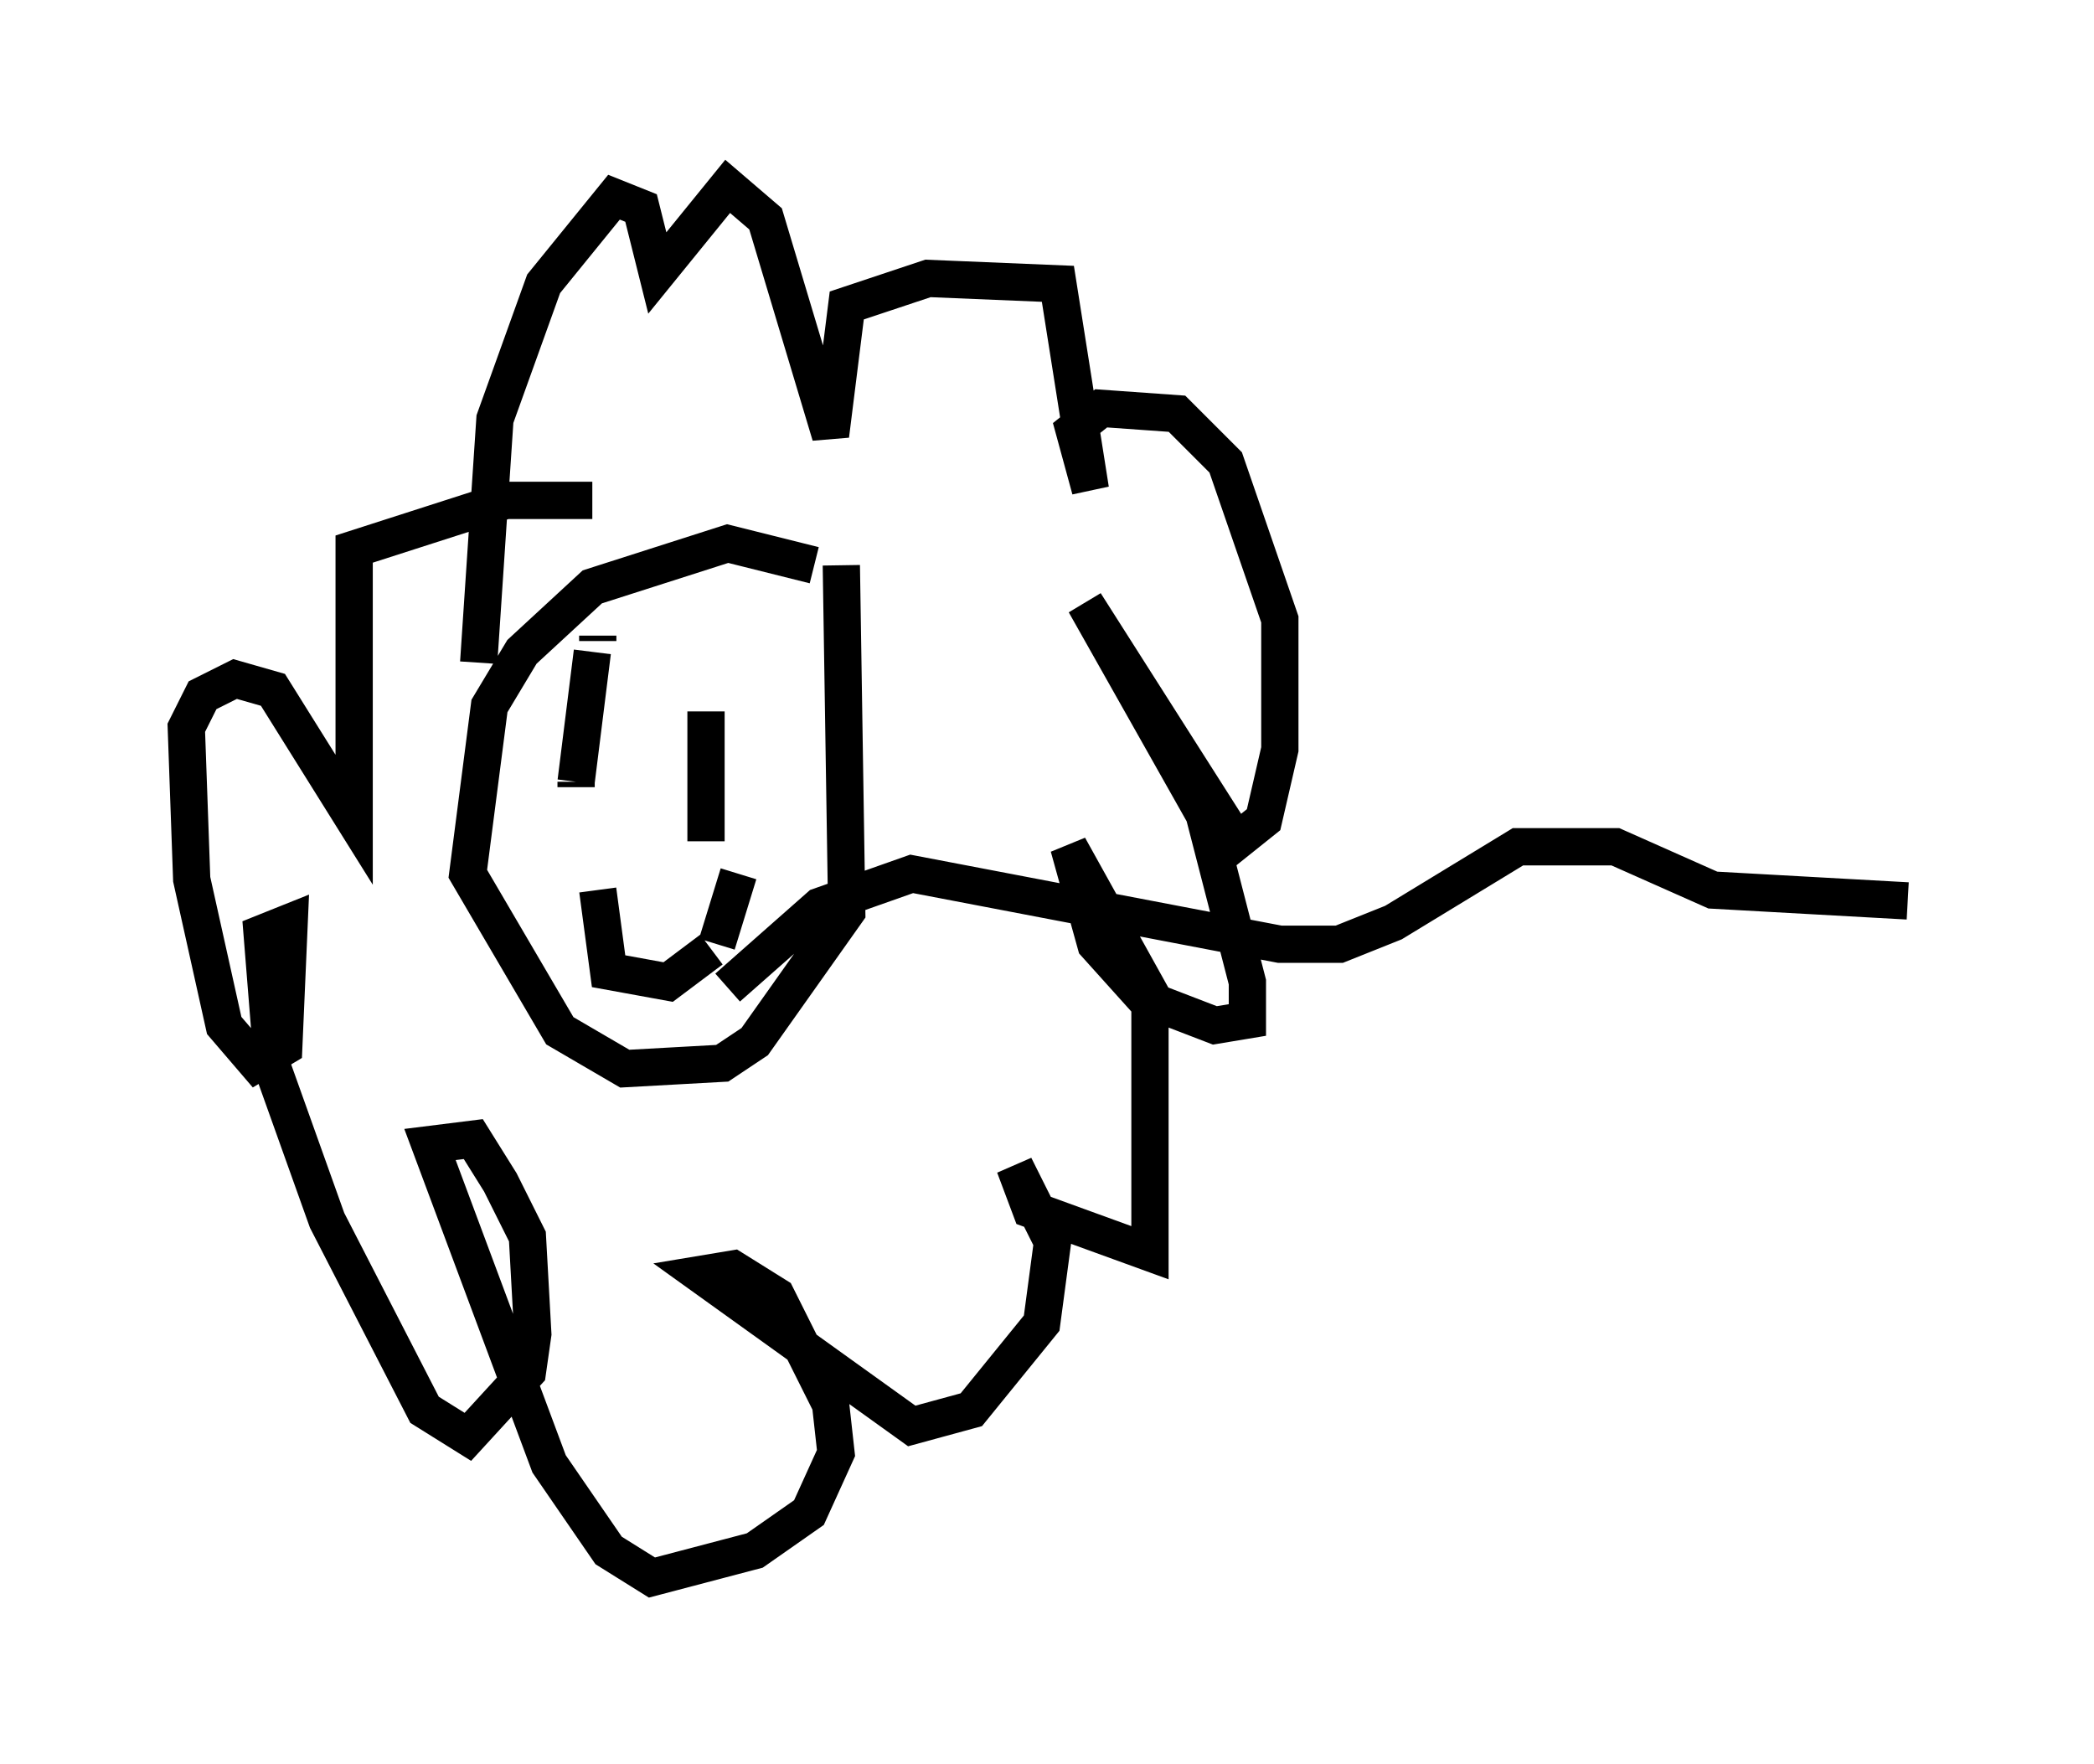 <?xml version="1.0" encoding="utf-8" ?>
<svg baseProfile="full" height="47.33" version="1.1" width="56.19" xmlns="http://www.w3.org/2000/svg" xmlns:ev="http://www.w3.org/2001/xml-events" xmlns:xlink="http://www.w3.org/1999/xlink"><defs /><rect fill="white" height="47.33" width="56.19" x="0" y="0" /><path d="M24.173, 16.62 m-2.324, -1.453 l-2.324, -0.581 -3.631, 1.162 l-1.888, 1.743 -0.872, 1.453 l-0.581, 4.503 2.469, 4.212 l1.743, 1.017 2.615, -0.145 l0.872, -0.581 2.469, -3.486 l-0.145, -9.296 m-6.536, 1.888 l0.0, 0.145 m-0.145, 0.291 l-0.436, 3.486 m0.0, 0.0 l0.0, 0.145 m3.486, -2.034 l0.0, 3.486 m0.0, 0.145 l0.0, 0.0 m-2.905, 1.162 l0.291, 2.179 1.598, 0.291 l1.162, -0.872 m0.145, -0.145 l0.581, -1.888 m-6.972, -5.665 l0.0, 0.0 m0.0, 0.0 l0.436, -6.536 1.307, -3.631 l1.888, -2.324 0.726, 0.291 l0.436, 1.743 1.888, -2.324 l1.017, 0.872 1.743, 5.81 l0.436, -3.486 2.179, -0.726 l3.486, 0.145 0.872, 5.52 l-0.436, -1.598 0.726, -0.581 l2.034, 0.145 1.307, 1.307 l1.453, 4.212 0.0, 3.486 l-0.436, 1.888 -0.726, 0.581 l-4.067, -6.391 3.196, 5.665 l1.162, 4.503 0.0, 1.017 l-0.872, 0.145 -1.888, -0.726 l-1.307, -1.453 -0.726, -2.615 l2.179, 3.922 0.0, 6.972 l-3.196, -1.162 -0.436, -1.162 l1.017, 2.034 -0.291, 2.179 l-1.888, 2.324 -1.598, 0.436 l-5.665, -4.067 0.872, -0.145 l1.162, 0.726 1.453, 2.905 l0.145, 1.307 -0.726, 1.598 l-1.453, 1.017 -2.76, 0.726 l-1.162, -0.726 -1.598, -2.324 l-3.196, -8.57 1.162, -0.145 l0.726, 1.162 0.726, 1.453 l0.145, 2.615 -0.145, 1.017 l-1.598, 1.743 -1.162, -0.726 l-2.615, -5.084 -1.453, -4.067 l-0.291, -3.631 0.726, -0.291 l-0.145, 3.341 -0.726, 0.436 l-0.872, -1.017 -0.872, -3.922 l-0.145, -4.067 0.436, -0.872 l0.872, -0.436 1.017, 0.291 l2.179, 3.486 0.0, -7.263 l4.067, -1.307 2.324, 0.0 m3.631, 13.073 l2.469, -2.179 2.469, -0.872 l9.877, 1.888 1.598, 0.0 l1.453, -0.581 3.341, -2.034 l2.615, 0.0 2.615, 1.162 l5.229, 0.291 " fill="none" stroke="black" stroke-width="1" /></svg>